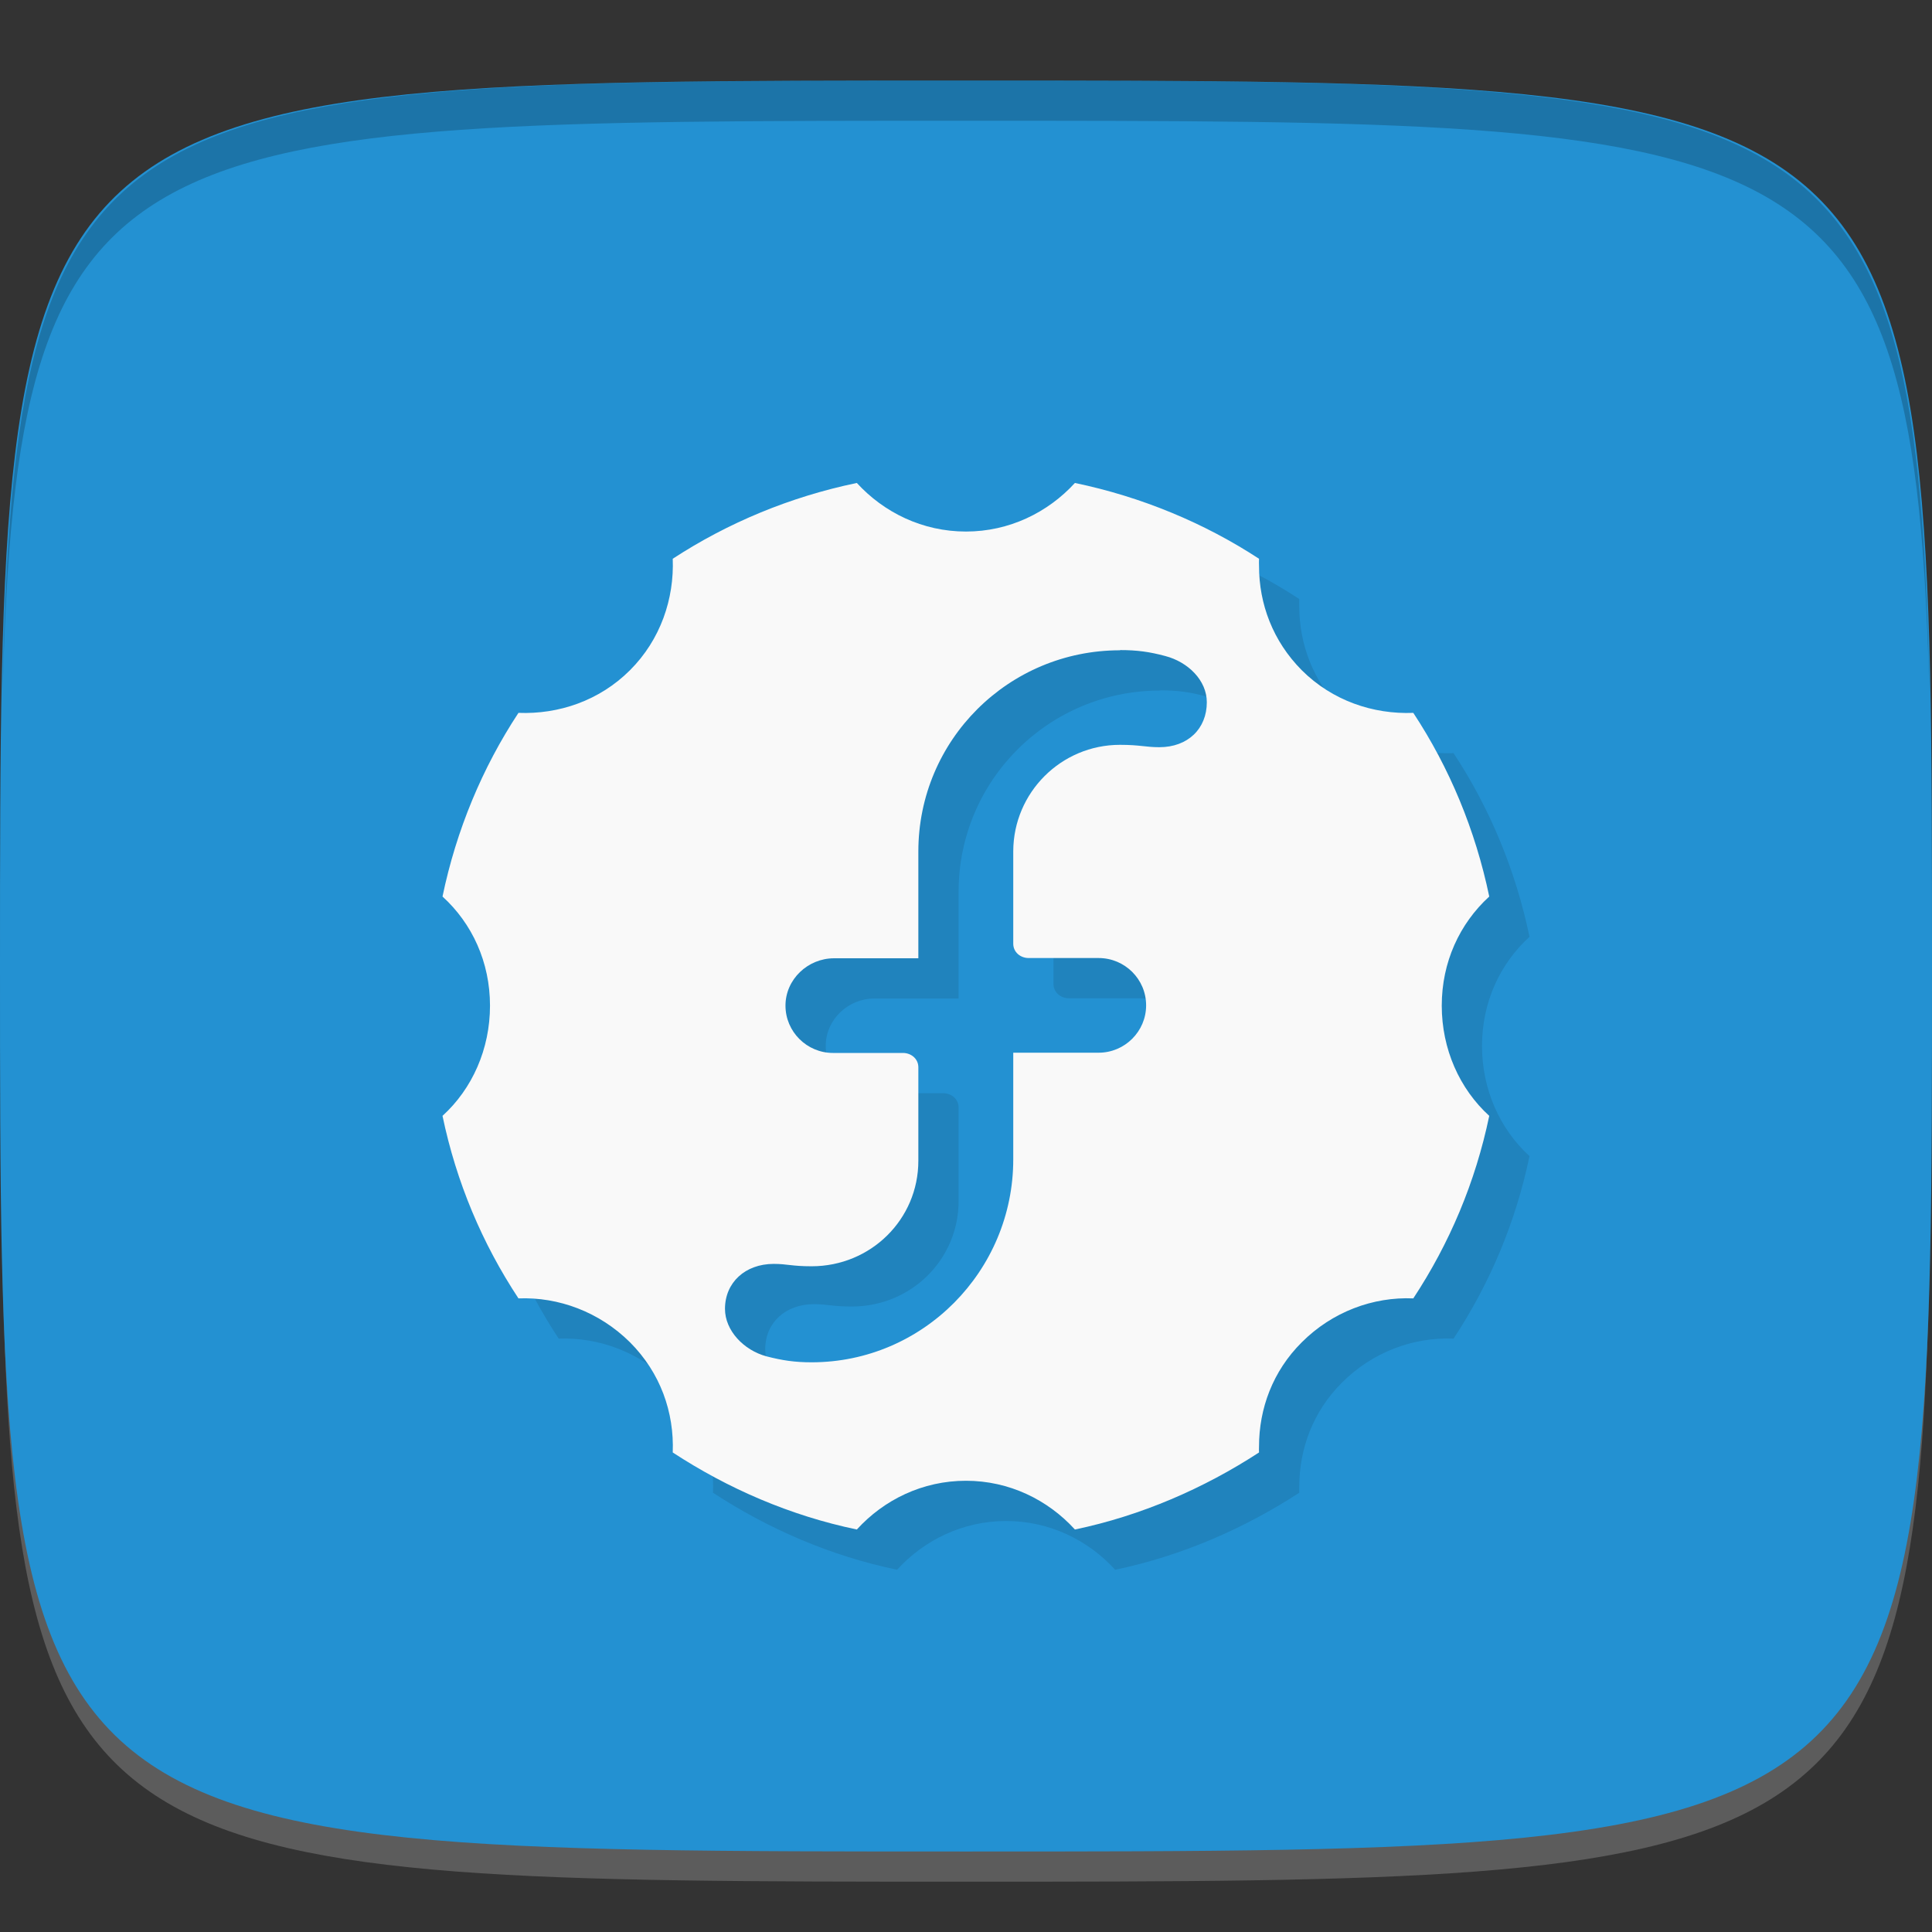 <?xml version="1.0" encoding="UTF-8" standalone="no"?>
<!-- Created with Inkscape (http://www.inkscape.org/) -->

<svg
   xmlns:dc="http://purl.org/dc/elements/1.1/"
   xmlns:cc="http://creativecommons.org/ns#"
   xmlns:rdf="http://www.w3.org/1999/02/22-rdf-syntax-ns#"
   xmlns:svg="http://www.w3.org/2000/svg"
   xmlns="http://www.w3.org/2000/svg"
   xmlns:xlink="http://www.w3.org/1999/xlink"
   xmlns:sodipodi="http://sodipodi.sourceforge.net/DTD/sodipodi-0.dtd"
   xmlns:inkscape="http://www.inkscape.org/namespaces/inkscape"
   width="48"
   height="48"
   id="svg2"
   version="1.1"
   inkscape:version="0.48.4 r9939"
   sodipodi:docname="autoplus.svg">
  <rect width="100%" height="100%" fill="#333333" stroke="none"/>
  <defs
     id="defs4">
    <linearGradient
       gradientTransform="matrix(0.189,0,0,0.187,38.747,18.718)"
       y2="2.033"
       x2="-176.39"
       y1="66.3"
       x1="-26.468"
       gradientUnits="userSpaceOnUse"
       id="linear0">
      <stop
         id="stop3034"
         stop-opacity="1"
         stop-color="#e31200" />
      <stop
         id="stop3036"
         stop-opacity="1"
         stop-color="#faa300"
         offset="1" />
    </linearGradient>
    <linearGradient
       inkscape:collect="always"
       xlink:href="#linear0"
       id="linearGradient3165"
       gradientUnits="userSpaceOnUse"
       gradientTransform="matrix(0.189,0,0,0.187,38.747,18.718)"
       x1="-26.468"
       y1="66.3"
       x2="-176.39"
       y2="2.033" />
    <linearGradient
       gradientTransform="matrix(0,-1,1,0,-1.5e-6,48)"
       gradientUnits="userSpaceOnUse"
       x2="47"
       x1="1"
       id="linearGradient3764-9">
      <stop
         id="stop3026"
         stop-opacity="1"
         stop-color="#2290d0" />
      <stop
         id="stop3028"
         stop-opacity="1"
         stop-color="#2a99dc"
         offset="1" />
    </linearGradient>
    <linearGradient
       inkscape:collect="always"
       xlink:href="#linearGradient3764-9"
       id="linearGradient3140"
       gradientUnits="userSpaceOnUse"
       gradientTransform="matrix(0,-1,1,0,-1.5e-6,48)"
       x1="1"
       x2="47" />
    <linearGradient
       inkscape:collect="always"
       xlink:href="#linearGradient3764-9"
       id="linearGradient3143"
       gradientUnits="userSpaceOnUse"
       gradientTransform="matrix(0,-1,1,0,-52,1061.362)"
       x1="1"
       x2="47" />
  </defs>
  <sodipodi:namedview
     id="base"
     pagecolor="#ffffff"
     bordercolor="#666666"
     borderopacity="1.0"
     inkscape:pageopacity="0.0"
     inkscape:pageshadow="2"
     inkscape:zoom="8.9910424"
     inkscape:cx="9.0072302"
     inkscape:cy="16.305526"
     inkscape:document-units="px"
     inkscape:current-layer="layer1"
     showgrid="true"
     inkscape:snap-bbox="true"
     inkscape:window-width="1301"
     inkscape:window-height="744"
     inkscape:window-x="65"
     inkscape:window-y="24"
     inkscape:window-maximized="1"
     inkscape:snap-nodes="false">
    <inkscape:grid
       type="xygrid"
       id="grid2985"
       empspacing="6"
       visible="true"
       enabled="true"
       snapvisiblegridlinesonly="true" />
  </sodipodi:namedview>
  <g
     inkscape:label="Layer 1"
     inkscape:groupmode="layer"
     id="layer1"
     transform="translate(0,-1004.362)">
    <path
       id="path3788"
       d="m 24,1051.112 c -21.272,0 -23.663,-0.089 -23.938,-15.406 0.328,14.403 2.938,14.406 23.938,14.406 21,0 23.609,0 23.938,-14.406 -0.275,15.317 -2.666,15.406 -23.938,15.406 z"
       style="opacity:0.2;fill:#ffffff;fill-opacity:1;stroke:none"
       inkscape:connector-curvature="0" />
    <path
       style="fill:#2391d2;fill-opacity:1;stroke:none"
       d="m 24,1050.362 c -24,0 -24,0 -24,-22 0,-22 0,-22 24,-22 24,0 24,0 24,22 0,22 0,22 -24,22 z"
       id="path3757"
       inkscape:connector-curvature="0"
       sodipodi:nodetypes="zzzzz" />
    <path
       style="fill:#000000;fill-opacity:1;stroke:none;opacity:0.2"
       d="M 24 2 C 2.728 2 0.337 2.089 0.062 17.406 C 0.391 3.003 3 3 24 3 C 45 3 47.609 3.003 47.938 17.406 C 47.663 2.089 45.272 2 24 2 z "
       transform="translate(0,1004.362)"
       id="path3770" />
    <g
       id="g3807"
       transform="translate(-52.998,1004.362)" />
    <g
       id="g3056"
       transform="translate(-77.998,1004.362)" />
    <g
       transform="translate(0.991,1006.361)"
       id="g3058">
      <g
         style="opacity:0.1"
         id="g3060">
        <!-- color: #2a99dc -->
        <g
           id="g3062">
          <path
             style="fill:#000000;fill-opacity:1;fill-rule:nonzero;stroke:none"
             inkscape:connector-curvature="0"
             d="m 21.297,11 c -1.656,0.344 -3.203,0.988 -4.574,1.883 0.039,0.992 -0.301,2.01 -1.063,2.77 -0.758,0.758 -1.773,1.098 -2.77,1.059 -0.898,1.363 -1.543,2.91 -1.887,4.563 0.738,0.672 1.18,1.633 1.18,2.711 0,1.078 -0.441,2.066 -1.18,2.738 0.344,1.652 0.988,3.172 1.887,4.535 0.996,-0.039 2.01,0.336 2.77,1.09 0.758,0.758 1.102,1.742 1.063,2.738 1.367,0.895 2.918,1.57 4.574,1.914 0.672,-0.738 1.633,-1.211 2.711,-1.211 1.074,0 2.035,0.473 2.707,1.211 1.648,-0.344 3.207,-1.023 4.574,-1.914 -0.004,-0.055 0,-0.098 0,-0.148 0,-0.941 0.34,-1.871 1.063,-2.59 0.758,-0.758 1.773,-1.133 2.77,-1.09 0.898,-1.363 1.543,-2.883 1.887,-4.535 -0.738,-0.672 -1.18,-1.66 -1.18,-2.738 0,-1.078 0.441,-2.035 1.18,-2.711 -0.344,-1.652 -0.988,-3.199 -1.887,-4.563 -0.996,0.039 -2.01,-0.301 -2.77,-1.059 -0.719,-0.723 -1.063,-1.648 -1.063,-2.59 0,-0.055 -0.004,-0.125 0,-0.18 -1.363,-0.891 -2.922,-1.539 -4.574,-1.883 -0.672,0.734 -1.633,1.207 -2.707,1.207 -1.078,0 -2.039,-0.473 -2.711,-1.207 m 6.543,4.152 c 0.422,0 0.73,0.043 1.121,0.148 0.566,0.148 1.031,0.605 1.031,1.148 0,0.656 -0.469,1.117 -1.18,1.117 -0.34,0 -0.48,-0.059 -0.977,-0.059 -1.465,0 -2.648,1.188 -2.652,2.645 l 0,2.297 c 0,0.207 0.176,0.355 0.383,0.355 l 1.738,0 c 0.648,0 1.18,0.523 1.18,1.176 0,0.648 -0.531,1.176 -1.18,1.176 l -2.121,0 0,2.652 c 0,2.77 -2.242,5.04 -5.01,5.04 -0.422,0 -0.73,-0.047 -1.121,-0.148 -0.566,-0.152 -1.031,-0.641 -1.031,-1.18 0,-0.652 0.5,-1.117 1.211,-1.117 0.336,0 0.445,0.059 0.941,0.059 1.465,0 2.652,-1.16 2.652,-2.621 l 0,-2.324 c 0,-0.207 -0.176,-0.355 -0.383,-0.355 l -1.738,0 c -0.648,0 -1.18,-0.527 -1.18,-1.176 0,-0.652 0.555,-1.176 1.207,-1.176 l 2.094,0 0,-2.652 c 0,-2.77 2.242,-5 5.01,-5 m 0.004,0"
             id="path3064" />
        </g>
      </g>
    </g>
    <g
       id="g3070"
       transform="translate(-0.009,1005.361)">
      <path
         style="fill:#f9f9f9;fill-opacity:1;fill-rule:nonzero;stroke:none"
         inkscape:connector-curvature="0"
         d="m 21.297,11 c -1.656,0.344 -3.203,0.988 -4.574,1.883 0.039,0.992 -0.301,2.01 -1.063,2.77 -0.758,0.758 -1.773,1.098 -2.77,1.059 -0.898,1.363 -1.543,2.91 -1.887,4.563 0.738,0.672 1.18,1.633 1.18,2.711 0,1.078 -0.441,2.066 -1.18,2.738 0.344,1.652 0.988,3.172 1.887,4.535 0.996,-0.039 2.01,0.336 2.77,1.09 0.758,0.758 1.102,1.742 1.063,2.738 1.367,0.895 2.918,1.57 4.574,1.914 0.672,-0.738 1.633,-1.211 2.711,-1.211 1.074,0 2.035,0.473 2.707,1.211 1.648,-0.344 3.207,-1.023 4.574,-1.914 -0.004,-0.055 0,-0.098 0,-0.148 0,-0.941 0.34,-1.871 1.063,-2.59 0.758,-0.758 1.773,-1.133 2.77,-1.09 0.898,-1.363 1.543,-2.883 1.887,-4.535 -0.738,-0.672 -1.18,-1.66 -1.18,-2.738 0,-1.078 0.441,-2.035 1.18,-2.711 -0.344,-1.652 -0.988,-3.199 -1.887,-4.563 -0.996,0.039 -2.01,-0.301 -2.77,-1.059 -0.719,-0.723 -1.063,-1.648 -1.063,-2.59 0,-0.055 -0.004,-0.125 0,-0.18 -1.363,-0.891 -2.922,-1.539 -4.574,-1.883 -0.672,0.734 -1.633,1.207 -2.707,1.207 -1.078,0 -2.039,-0.473 -2.711,-1.207 m 6.543,4.152 c 0.422,0 0.73,0.043 1.121,0.148 0.566,0.148 1.031,0.605 1.031,1.148 0,0.656 -0.469,1.117 -1.18,1.117 -0.34,0 -0.48,-0.059 -0.977,-0.059 -1.465,0 -2.648,1.188 -2.652,2.645 l 0,2.297 c 0,0.207 0.176,0.355 0.383,0.355 l 1.738,0 c 0.648,0 1.18,0.523 1.18,1.176 0,0.648 -0.531,1.176 -1.18,1.176 l -2.121,0 0,2.652 c 0,2.77 -2.242,5.04 -5.01,5.04 -0.422,0 -0.73,-0.047 -1.121,-0.148 -0.566,-0.152 -1.031,-0.641 -1.031,-1.18 0,-0.652 0.5,-1.117 1.211,-1.117 0.336,0 0.445,0.059 0.941,0.059 1.465,0 2.652,-1.16 2.652,-2.621 l 0,-2.324 c 0,-0.207 -0.176,-0.355 -0.383,-0.355 l -1.738,0 c -0.648,0 -1.18,-0.527 -1.18,-1.176 0,-0.652 0.555,-1.176 1.207,-1.176 l 2.094,0 0,-2.652 c 0,-2.77 2.242,-5 5.01,-5 m 0.004,0"
         id="path3072" />
    </g>
  </g>
</svg>
